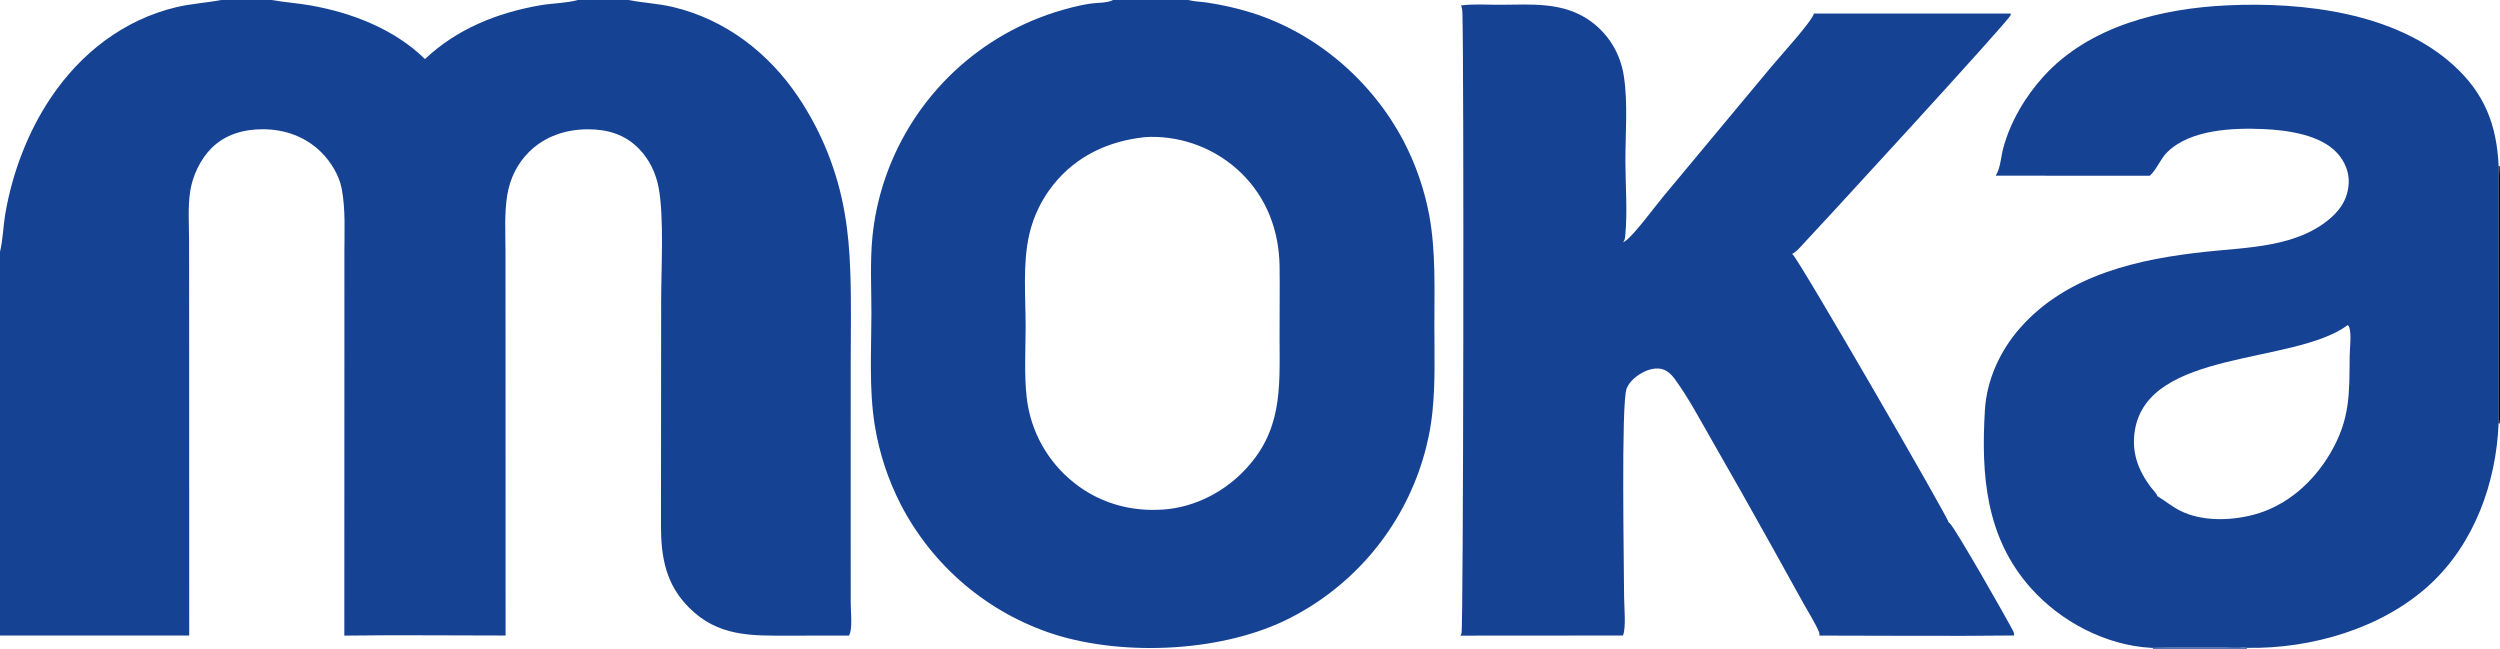 <?xml version="1.0" encoding="utf-8" ?>
<svg xmlns="http://www.w3.org/2000/svg" xmlns:xlink="http://www.w3.org/1999/xlink" width="1491" height="387">
	<path fill="#164294" d="M871.354 3.273C878.597 2.235 886.78 2.87 894.118 2.845C913.2 2.78 932.538 0.858 948.826 12.772C959.597 20.65 966.412 32.134 968.447 45.281C970.993 61.734 969.33 79.774 969.39 96.438C969.442 111.073 970.722 126.601 969.255 141.107C969.118 142.463 968.785 143.469 967.973 144.581C968.529 144.274 969.082 143.928 969.595 143.552C974.947 139.621 987.287 122.829 992.433 116.65L1056.68 39.503C1061.21 34.07 1081.15 12.172 1081.78 8.089L1199.29 8.053C1199.24 8.419 1199.17 8.782 1199.07 9.137C1198.1 12.377 1082.05 138.656 1073.17 147.94C1071.84 149.331 1070.51 150.506 1068.82 151.445L1069.11 151.685C1073 154.932 1161.91 308.699 1162.17 311.544C1162.4 311.701 1162.62 311.867 1162.83 312.056C1166.18 315.074 1197 369.234 1200.74 376.552C1201.13 377.322 1201.22 378.151 1201.24 379.005C1162.56 379.486 1123.81 379.049 1085.11 379.066C1085.14 378.335 1085.12 377.552 1084.83 376.87C1082.38 371.132 1078.7 365.494 1075.67 360.022L1056.66 325.759Q1038.83 293.698 1020.56 261.889C1013.65 249.897 1006.79 236.831 998.584 225.717C996.904 223.442 994.781 221.368 992.077 220.391C988.434 219.076 984.26 220 980.856 221.588C976.546 223.599 971.83 227.221 970.092 231.803C966.779 240.539 968.591 339.138 968.607 355.751C968.612 361.128 969.857 374.21 968.043 378.708C967.999 378.815 967.952 378.921 967.906 379.028L870.995 379.099C871.247 378.682 871.458 378.25 871.648 377.802C872.765 375.168 873.189 40.773 872.172 7.28C872.128 5.828 871.904 4.626 871.354 3.273Z"/>
	<path fill="#164294" d="M1190.2 104.781C1190.23 104.736 1190.27 104.692 1190.29 104.646C1190.34 104.569 1190.39 104.49 1190.43 104.413C1193.07 100.167 1193.38 93.409 1194.69 88.496C1198.93 72.679 1207.82 57.64 1218.78 45.567C1246.16 15.414 1289.19 5.024 1328.44 3.18C1373.54 1.062 1428.81 7.505 1463.44 39.053C1481.84 55.818 1489.06 74.538 1490.19 99.051L1490.81 99.051C1492.04 129.924 1490.98 161.238 1491 192.148L1491.02 231.384C1491.02 238.325 1491.47 245.647 1490.79 252.542C1491.97 278.075 1491.05 304.064 1491.05 329.644C1491.06 347.087 1492.29 366.53 1490.89 383.717C1490.8 384.836 1490.32 386.049 1489.73 387L1340.07 387L1283.97 387L1283.97 386.398Q1283.45 386.401 1282.94 386.375C1255.85 384.875 1229.08 370.777 1211.2 350.728C1184.26 320.522 1181.47 283.247 1183.79 244.608C1184.89 226.396 1192.92 209.004 1204.94 195.412C1233.01 163.679 1275.67 154.389 1315.92 150.096C1341 147.422 1370.58 147.419 1390.57 129.517C1396.63 124.089 1400.34 117.602 1400.77 109.39C1401.12 102.665 1398.49 96.346 1393.98 91.366C1384 80.321 1364.21 77.618 1350.13 76.993C1332.13 76.194 1306.34 77.087 1292.51 90.78C1288.41 94.842 1286.28 101.067 1282.26 104.692C1282.22 104.729 1282.18 104.766 1282.14 104.803L1190.2 104.781ZM1400.23 193.864L1400.03 194.012C1367.85 217.625 1280.87 208.243 1273.19 256.925C1271.2 269.565 1275.06 280.133 1282.51 290.232C1283.56 291.654 1286.29 294.344 1286.67 295.926C1291.18 298.573 1295.22 302.007 1299.88 304.4C1312.92 311.101 1330.02 310.629 1343.86 307.038C1363.68 301.892 1379.66 287.608 1389.85 270.202C1401.75 249.85 1401.12 234.853 1401.35 212.204C1401.4 207.32 1402.45 199.938 1401.18 195.404C1400.97 194.643 1400.79 194.405 1400.23 193.864ZM1490.17 252.542C1488.69 288.036 1475.7 324.226 1449.09 348.696C1420.62 374.88 1378.25 387.065 1340.08 386.377L1340.07 387L1489.73 387C1490.32 386.049 1490.8 384.836 1490.89 383.717C1492.29 366.53 1491.06 347.087 1491.05 329.644C1491.05 304.064 1491.97 278.075 1490.79 252.542L1490.17 252.542ZM1490.19 99.051L1490.17 252.542L1490.79 252.542C1491.47 245.647 1491.02 238.325 1491.02 231.384L1491 192.148C1490.98 161.238 1492.04 129.924 1490.81 99.051L1490.19 99.051ZM1283.97 386.398L1283.97 387L1340.07 387L1340.08 386.377C1334.74 385.352 1327.82 386.147 1322.34 386.158C1309.56 386.182 1296.74 385.988 1283.97 386.398Z"/>
	<path fill="#164294" fill-opacity="0.843" d="M1283.97 386.398C1296.74 385.988 1309.56 386.182 1322.34 386.158C1327.82 386.147 1334.74 385.352 1340.08 386.377L1340.07 387L1283.97 387L1283.97 386.398Z"/>
	<path d="M1490.19 99.051L1490.81 99.051C1492.04 129.924 1490.98 161.238 1491 192.148L1491.02 231.384C1491.02 238.325 1491.47 245.647 1490.79 252.542L1490.17 252.542L1490.19 99.051Z"/>
	<path fill="#164294" d="M663.769 0L708.696 0C712.289 0.971 716.625 1.01 720.349 1.605Q733.553 3.597 746.307 7.548C785.247 19.71 818.402 48.425 837.248 84.413Q839.961 89.644 842.279 95.061Q844.598 100.477 846.51 106.05Q848.422 111.623 849.916 117.322Q851.411 123.021 852.48 128.815C856.375 150.34 855.436 172.679 855.456 194.458C855.471 211.473 856.083 228.796 854.294 245.738Q853.541 253.001 852.078 260.156Q850.616 267.31 848.459 274.287Q847.885 276.166 847.264 278.031Q846.644 279.895 845.977 281.744Q845.31 283.592 844.597 285.423Q843.884 287.255 843.126 289.067Q842.367 290.88 841.564 292.674Q840.76 294.467 839.912 296.24Q839.064 298.013 838.172 299.764Q837.28 301.515 836.345 303.243Q835.409 304.971 834.431 306.676Q833.452 308.38 832.432 310.06Q831.411 311.739 830.349 313.393Q829.286 315.047 828.183 316.673Q827.08 318.3 825.937 319.898Q824.793 321.497 823.61 323.066Q822.427 324.636 821.205 326.175Q819.983 327.715 818.723 329.223Q817.463 330.732 816.166 332.209Q814.869 333.685 813.535 335.129Q812.201 336.573 810.832 337.983Q809.462 339.393 808.058 340.769Q806.654 342.145 805.216 343.485Q803.778 344.825 802.307 346.129Q800.836 347.433 799.332 348.7Q797.829 349.966 796.295 351.195Q794.76 352.424 793.196 353.614Q791.631 354.805 790.037 355.956Q788.444 357.107 786.822 358.217Q785.199 359.328 783.55 360.398Q781.901 361.468 780.225 362.497Q778.55 363.525 776.849 364.512Q775.148 365.498 773.424 366.442Q771.699 367.386 769.951 368.286C730.421 388.815 671.028 391.715 628.635 378.293Q626.806 377.703 624.993 377.069Q623.179 376.435 621.382 375.756Q619.584 375.078 617.804 374.356Q616.023 373.634 614.261 372.868Q612.499 372.103 610.756 371.295Q609.013 370.487 607.29 369.637Q605.567 368.786 603.866 367.894Q602.164 367.002 600.485 366.069Q598.806 365.135 597.15 364.161Q595.495 363.187 593.863 362.173Q592.232 361.159 590.625 360.105Q589.019 359.051 587.439 357.959Q585.859 356.866 584.306 355.735Q582.754 354.604 581.229 353.436Q579.704 352.268 578.208 351.062Q576.713 349.857 575.247 348.616Q573.781 347.374 572.346 346.098Q570.911 344.821 569.508 343.509Q568.104 342.198 566.734 340.853Q565.363 339.507 564.025 338.129Q562.687 336.751 561.384 335.34Q560.08 333.93 558.812 332.488Q557.543 331.046 556.31 329.573Q555.077 328.101 553.88 326.599Q552.684 325.096 551.524 323.565Q550.365 322.035 549.243 320.476Q548.121 318.917 547.037 317.331Q545.954 315.746 544.91 314.134Q543.865 312.523 542.861 310.886Q541.856 309.249 540.892 307.589Q539.928 305.928 539.004 304.244Q538.081 302.561 537.199 300.855Q534.344 295.295 531.937 289.528Q529.529 283.761 527.583 277.822Q525.637 271.884 524.164 265.81Q522.692 259.737 521.702 253.567C518.201 231.829 519.709 208.662 519.711 186.648C519.713 171.743 518.866 156.295 520.292 141.478Q521.086 133.308 522.743 125.269Q524.401 117.23 526.903 109.412Q527.615 107.184 528.393 104.979Q529.172 102.773 530.015 100.591Q530.859 98.41 531.766 96.254Q532.674 94.099 533.646 91.971Q534.617 89.843 535.652 87.745Q536.686 85.647 537.782 83.581Q538.878 81.515 540.036 79.482Q541.193 77.449 542.41 75.451Q543.627 73.454 544.903 71.493Q546.179 69.532 547.512 67.61Q548.846 65.688 550.236 63.807Q551.626 61.925 553.072 60.086Q554.517 58.246 556.017 56.451Q557.516 54.655 559.068 52.904Q560.62 51.154 562.224 49.45Q563.827 47.747 565.481 46.091Q567.134 44.436 568.836 42.831Q570.538 41.225 572.287 39.671Q574.036 38.117 575.83 36.615Q577.625 35.113 579.463 33.665Q581.301 32.218 583.181 30.825Q585.062 29.432 586.982 28.096Q588.903 26.76 590.863 25.481Q592.823 24.203 594.82 22.983Q596.817 21.763 598.849 20.602Q600.881 19.442 602.947 18.343Q605.013 17.244 607.111 16.206Q609.208 15.169 611.336 14.194Q613.463 13.219 615.619 12.308Q617.775 11.396 619.956 10.55Q622.138 9.703 624.344 8.921Q626.55 8.139 628.778 7.423C635.882 5.201 643.428 3.112 650.805 2.102C654.305 1.622 660.577 1.777 663.544 0.131C663.62 0.089 663.694 0.044 663.769 0ZM682.47 81.836C661.075 84.154 641.965 93.015 628.309 110.029Q627.014 111.639 625.812 113.319Q624.609 114.998 623.502 116.742Q622.394 118.486 621.386 120.289Q620.378 122.092 619.472 123.949Q618.566 125.805 617.765 127.709Q616.964 129.613 616.27 131.558Q615.577 133.504 614.993 135.485Q614.409 137.466 613.936 139.477C609.801 157.163 611.739 177.258 611.688 195.373C611.65 209.11 610.784 223.412 612.32 237.049Q612.529 238.915 612.83 240.768Q613.131 242.621 613.524 244.457Q613.917 246.293 614.401 248.107Q614.885 249.921 615.458 251.709Q616.031 253.497 616.693 255.254Q617.354 257.011 618.103 258.734Q618.851 260.456 619.683 262.139Q620.516 263.822 621.432 265.461Q622.347 267.101 623.343 268.693Q624.339 270.285 625.413 271.826Q626.486 273.366 627.635 274.852Q628.785 276.337 630.006 277.764Q631.227 279.19 632.518 280.555Q633.809 281.919 635.166 283.217Q636.524 284.516 637.944 285.745Q639.364 286.975 640.843 288.132C654.828 299.251 672.212 304.613 689.988 304.049C709.319 303.833 728.14 294.938 741.536 281.21C764.706 257.466 763.268 232.47 763.127 201.673C763.062 187.409 763.351 173.119 763.144 158.861C762.835 137.66 755.544 118.039 740.157 103.091Q738.802 101.78 737.384 100.537Q735.966 99.295 734.489 98.124Q733.011 96.953 731.477 95.856Q729.943 94.76 728.357 93.74Q726.771 92.721 725.136 91.781Q723.502 90.841 721.822 89.983Q720.143 89.124 718.424 88.35Q716.704 87.576 714.948 86.888Q713.193 86.2 711.405 85.599Q709.617 84.999 707.802 84.487Q705.987 83.975 704.149 83.554Q702.31 83.133 700.454 82.803Q698.597 82.473 696.726 82.235Q694.855 81.997 692.974 81.852Q691.094 81.706 689.209 81.654Q687.324 81.602 685.438 81.643Q683.949 81.668 682.47 81.836Z"/>
	<path fill="#164294" d="M0 0L131.865 0L162.004 0L344.588 0L374.788 0C383.622 1.743 392.568 2.076 401.402 4.188C432.613 11.647 458.381 31.459 476.11 57.88Q478.714 61.763 481.112 65.777Q483.509 69.79 485.692 73.924Q487.875 78.058 489.838 82.301Q491.801 86.543 493.538 90.883Q495.276 95.223 496.783 99.647Q498.291 104.072 499.564 108.57Q500.837 113.067 501.872 117.626Q502.907 122.184 503.701 126.79C505.757 138.295 506.673 149.806 507.105 161.465C507.796 180.133 507.371 198.925 507.364 217.612L507.347 315.839L507.374 359.49C507.374 364.649 508.26 372.067 507.137 376.969C506.967 377.71 506.662 378.383 506.332 379.063L470.366 379.102C447.66 379.17 428.26 379.637 411.061 362.504C397.035 348.531 394.195 332.319 394.202 313.299L394.311 179.619C394.314 160.796 396.134 129.492 392.799 111.887C391.126 103.051 387.175 94.862 380.797 88.438C372.477 80.056 362.113 77.105 350.602 77.115C337.455 77.126 324.704 81.346 315.321 90.82C308.443 97.764 304.186 106.451 302.573 116.068C300.735 127.025 301.467 138.687 301.471 149.777L301.502 200.424L301.532 379.026C269.491 379.04 237.39 378.644 205.356 379.079L205.399 199.134L205.395 150.496C205.392 137.91 206.145 125.025 203.803 112.605C202.278 104.521 197.359 96.561 191.57 90.786C182.247 81.485 169.672 77.054 156.612 77.085C145.272 77.111 134.349 80.15 126.115 88.371C119.501 94.974 114.85 104.833 113.427 114.103C111.967 123.622 112.768 134.19 112.769 143.846L112.809 197.512L112.847 377.374L112.856 379.023L0 379.023L0 150.213L0 0ZM0 0L0 150.213C1.815 142.674 1.936 134.276 3.312 126.56C7.606 102.469 16.737 78.421 30.44 58.081C48.255 31.638 73.752 11.83 105.045 4.308C113.944 2.169 122.949 1.733 131.865 0L0 0ZM162.004 0C169.756 1.396 177.644 1.872 185.42 3.267C210.133 7.699 235.253 17.398 253.439 35.218C272.506 17.25 296.507 7.608 322.127 3.167C329.345 1.915 337.705 1.929 344.588 0L162.004 0Z"/>
</svg>
